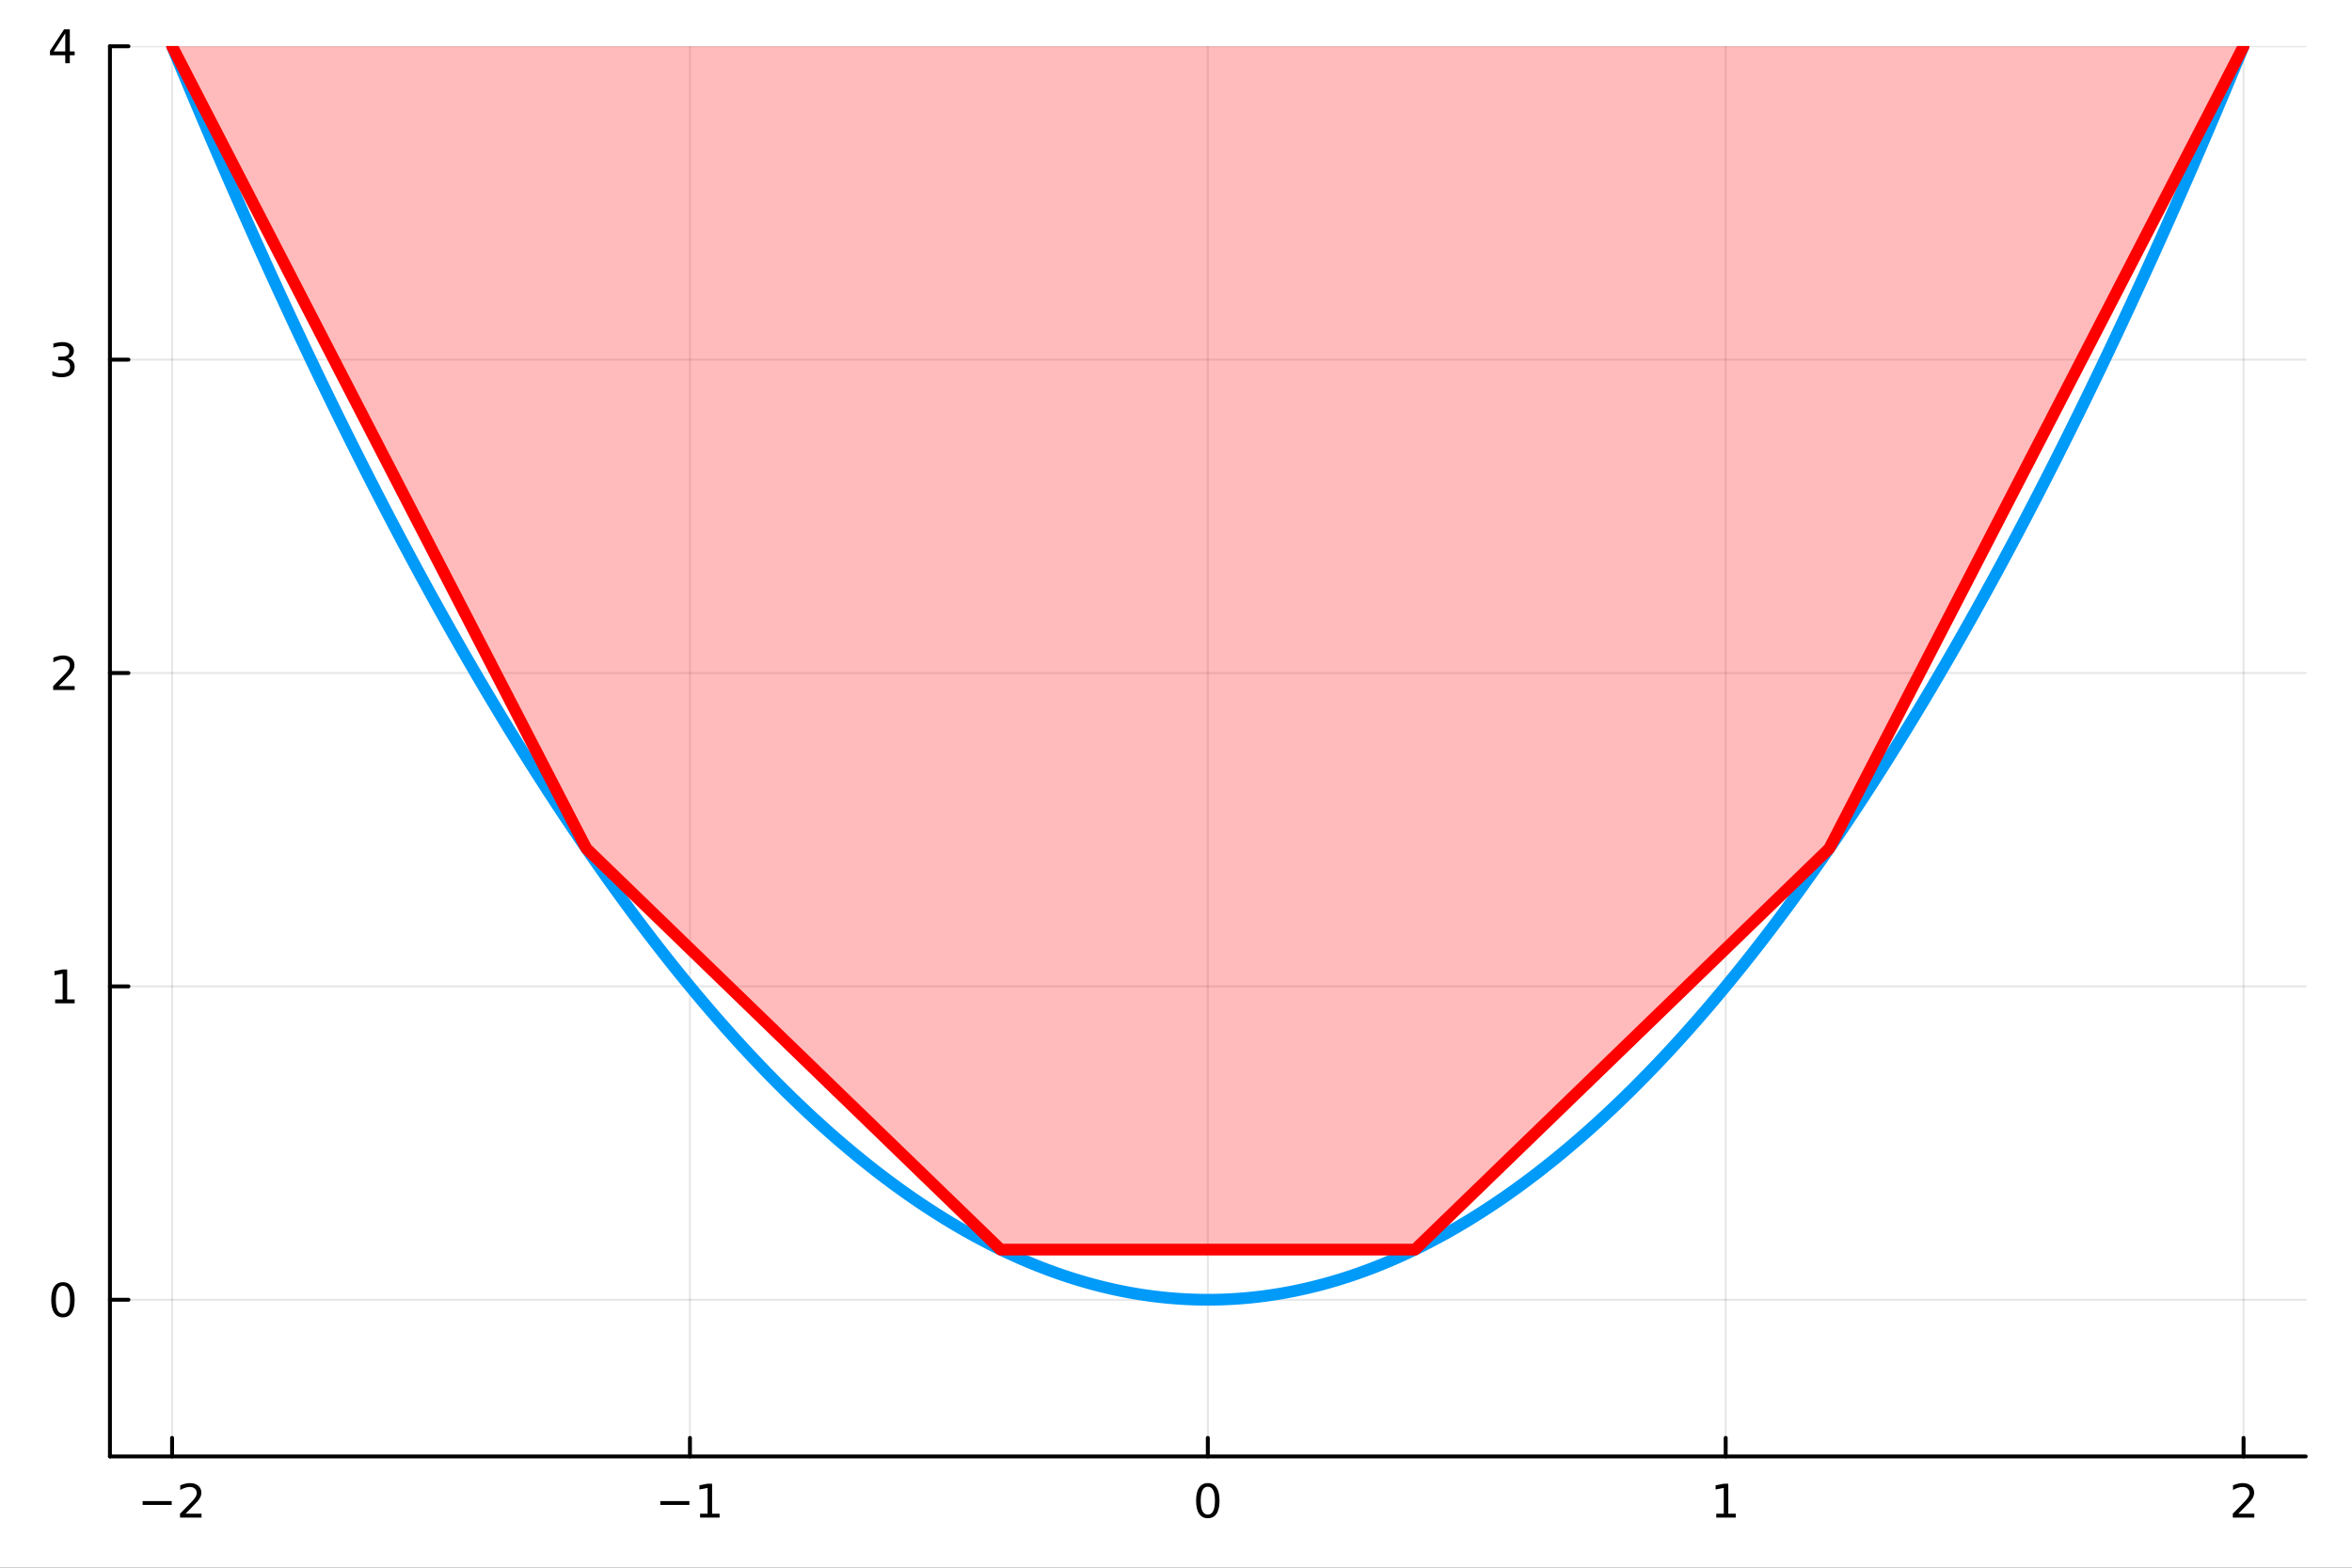 <?xml version="1.0" encoding="utf-8"?>
<svg xmlns="http://www.w3.org/2000/svg" xmlns:xlink="http://www.w3.org/1999/xlink" width="600" height="400" viewBox="0 0 2400 1600">
<rect x="0" y="0" width="2400" height="1600" fill="#333333" stroke="none"/>
<defs>
  <clipPath id="clip210">
    <rect x="0" y="0" width="2400" height="1600"/>
  </clipPath>
</defs>
<path clip-path="url(#clip210)" d="M0 1600 L2400 1600 L2400 0 L0 0  Z" fill="#ffffff" fill-rule="evenodd" fill-opacity="1"/>
<defs>
  <clipPath id="clip211">
    <rect x="480" y="0" width="1681" height="1600"/>
  </clipPath>
</defs>
<path clip-path="url(#clip210)" d="M112.177 1486.45 L2352.76 1486.45 L2352.76 47.244 L112.177 47.244  Z" fill="#ffffff" fill-rule="evenodd" fill-opacity="1"/>
<defs>
  <clipPath id="clip212">
    <rect x="112" y="47" width="2242" height="1440"/>
  </clipPath>
</defs>
<polyline clip-path="url(#clip212)" style="stroke:#000000; stroke-linecap:round; stroke-linejoin:round; stroke-width:2; stroke-opacity:0.1; fill:none" points="175.59,1486.45 175.59,47.244 "/>
<polyline clip-path="url(#clip212)" style="stroke:#000000; stroke-linecap:round; stroke-linejoin:round; stroke-width:2; stroke-opacity:0.1; fill:none" points="704.028,1486.45 704.028,47.244 "/>
<polyline clip-path="url(#clip212)" style="stroke:#000000; stroke-linecap:round; stroke-linejoin:round; stroke-width:2; stroke-opacity:0.1; fill:none" points="1232.47,1486.45 1232.47,47.244 "/>
<polyline clip-path="url(#clip212)" style="stroke:#000000; stroke-linecap:round; stroke-linejoin:round; stroke-width:2; stroke-opacity:0.1; fill:none" points="1760.9,1486.45 1760.9,47.244 "/>
<polyline clip-path="url(#clip212)" style="stroke:#000000; stroke-linecap:round; stroke-linejoin:round; stroke-width:2; stroke-opacity:0.1; fill:none" points="2289.34,1486.45 2289.34,47.244 "/>
<polyline clip-path="url(#clip210)" style="stroke:#000000; stroke-linecap:round; stroke-linejoin:round; stroke-width:4; stroke-opacity:1; fill:none" points="112.177,1486.45 2352.76,1486.45 "/>
<polyline clip-path="url(#clip210)" style="stroke:#000000; stroke-linecap:round; stroke-linejoin:round; stroke-width:4; stroke-opacity:1; fill:none" points="175.59,1486.45 175.59,1467.55 "/>
<polyline clip-path="url(#clip210)" style="stroke:#000000; stroke-linecap:round; stroke-linejoin:round; stroke-width:4; stroke-opacity:1; fill:none" points="704.028,1486.45 704.028,1467.55 "/>
<polyline clip-path="url(#clip210)" style="stroke:#000000; stroke-linecap:round; stroke-linejoin:round; stroke-width:4; stroke-opacity:1; fill:none" points="1232.47,1486.45 1232.47,1467.55 "/>
<polyline clip-path="url(#clip210)" style="stroke:#000000; stroke-linecap:round; stroke-linejoin:round; stroke-width:4; stroke-opacity:1; fill:none" points="1760.9,1486.45 1760.9,1467.55 "/>
<polyline clip-path="url(#clip210)" style="stroke:#000000; stroke-linecap:round; stroke-linejoin:round; stroke-width:4; stroke-opacity:1; fill:none" points="2289.34,1486.45 2289.34,1467.55 "/>
<path clip-path="url(#clip210)" d="M145.532 1532.02 L175.208 1532.02 L175.208 1535.95 L145.532 1535.95 L145.532 1532.02 Z" fill="#000000" fill-rule="nonzero" fill-opacity="1" /><path clip-path="url(#clip210)" d="M189.328 1544.91 L205.647 1544.91 L205.647 1548.85 L183.703 1548.85 L183.703 1544.91 Q186.365 1542.16 190.948 1537.53 Q195.555 1532.88 196.736 1531.53 Q198.981 1529.01 199.86 1527.27 Q200.763 1525.51 200.763 1523.82 Q200.763 1521.07 198.819 1519.33 Q196.898 1517.6 193.796 1517.6 Q191.597 1517.6 189.143 1518.36 Q186.712 1519.13 183.935 1520.68 L183.935 1515.95 Q186.759 1514.82 189.212 1514.24 Q191.666 1513.66 193.703 1513.66 Q199.073 1513.66 202.268 1516.35 Q205.462 1519.03 205.462 1523.52 Q205.462 1525.65 204.652 1527.57 Q203.865 1529.47 201.759 1532.07 Q201.18 1532.74 198.078 1535.95 Q194.976 1539.15 189.328 1544.91 Z" fill="#000000" fill-rule="nonzero" fill-opacity="1" /><path clip-path="url(#clip210)" d="M673.785 1532.02 L703.461 1532.02 L703.461 1535.95 L673.785 1535.95 L673.785 1532.02 Z" fill="#000000" fill-rule="nonzero" fill-opacity="1" /><path clip-path="url(#clip210)" d="M714.364 1544.91 L722.003 1544.91 L722.003 1518.55 L713.692 1520.21 L713.692 1515.95 L721.956 1514.29 L726.632 1514.29 L726.632 1544.91 L734.271 1544.91 L734.271 1548.85 L714.364 1548.85 L714.364 1544.91 Z" fill="#000000" fill-rule="nonzero" fill-opacity="1" /><path clip-path="url(#clip210)" d="M1232.47 1517.37 Q1228.86 1517.37 1227.03 1520.93 Q1225.22 1524.47 1225.22 1531.6 Q1225.22 1538.71 1227.03 1542.27 Q1228.86 1545.82 1232.47 1545.82 Q1236.1 1545.82 1237.91 1542.27 Q1239.74 1538.71 1239.74 1531.6 Q1239.74 1524.47 1237.91 1520.93 Q1236.1 1517.37 1232.47 1517.37 M1232.47 1513.66 Q1238.28 1513.66 1241.33 1518.27 Q1244.41 1522.85 1244.41 1531.6 Q1244.41 1540.33 1241.33 1544.94 Q1238.28 1549.52 1232.47 1549.52 Q1226.66 1549.52 1223.58 1544.94 Q1220.52 1540.33 1220.52 1531.6 Q1220.52 1522.85 1223.58 1518.27 Q1226.66 1513.66 1232.47 1513.66 Z" fill="#000000" fill-rule="nonzero" fill-opacity="1" /><path clip-path="url(#clip210)" d="M1751.29 1544.91 L1758.93 1544.91 L1758.93 1518.55 L1750.62 1520.21 L1750.62 1515.95 L1758.88 1514.29 L1763.56 1514.29 L1763.56 1544.91 L1771.19 1544.91 L1771.19 1548.85 L1751.29 1548.85 L1751.29 1544.91 Z" fill="#000000" fill-rule="nonzero" fill-opacity="1" /><path clip-path="url(#clip210)" d="M2284 1544.91 L2300.32 1544.91 L2300.32 1548.85 L2278.37 1548.85 L2278.37 1544.91 Q2281.03 1542.16 2285.62 1537.53 Q2290.22 1532.88 2291.4 1531.53 Q2293.65 1529.01 2294.53 1527.27 Q2295.43 1525.51 2295.43 1523.82 Q2295.43 1521.07 2293.49 1519.33 Q2291.57 1517.6 2288.46 1517.6 Q2286.26 1517.6 2283.81 1518.36 Q2281.38 1519.13 2278.6 1520.68 L2278.6 1515.95 Q2281.43 1514.82 2283.88 1514.24 Q2286.33 1513.66 2288.37 1513.66 Q2293.74 1513.66 2296.94 1516.35 Q2300.13 1519.03 2300.13 1523.52 Q2300.13 1525.65 2299.32 1527.57 Q2298.53 1529.47 2296.43 1532.07 Q2295.85 1532.74 2292.75 1535.95 Q2289.64 1539.15 2284 1544.91 Z" fill="#000000" fill-rule="nonzero" fill-opacity="1" /><polyline clip-path="url(#clip212)" style="stroke:#000000; stroke-linecap:round; stroke-linejoin:round; stroke-width:2; stroke-opacity:0.1; fill:none" points="112.177,1326.54 2352.76,1326.54 "/>
<polyline clip-path="url(#clip212)" style="stroke:#000000; stroke-linecap:round; stroke-linejoin:round; stroke-width:2; stroke-opacity:0.1; fill:none" points="112.177,1006.71 2352.76,1006.71 "/>
<polyline clip-path="url(#clip212)" style="stroke:#000000; stroke-linecap:round; stroke-linejoin:round; stroke-width:2; stroke-opacity:0.1; fill:none" points="112.177,686.89 2352.76,686.89 "/>
<polyline clip-path="url(#clip212)" style="stroke:#000000; stroke-linecap:round; stroke-linejoin:round; stroke-width:2; stroke-opacity:0.1; fill:none" points="112.177,367.067 2352.76,367.067 "/>
<polyline clip-path="url(#clip212)" style="stroke:#000000; stroke-linecap:round; stroke-linejoin:round; stroke-width:2; stroke-opacity:0.1; fill:none" points="112.177,47.244 2352.76,47.244 "/>
<polyline clip-path="url(#clip210)" style="stroke:#000000; stroke-linecap:round; stroke-linejoin:round; stroke-width:4; stroke-opacity:1; fill:none" points="112.177,1486.45 112.177,47.244 "/>
<polyline clip-path="url(#clip210)" style="stroke:#000000; stroke-linecap:round; stroke-linejoin:round; stroke-width:4; stroke-opacity:1; fill:none" points="112.177,1326.54 131.075,1326.54 "/>
<polyline clip-path="url(#clip210)" style="stroke:#000000; stroke-linecap:round; stroke-linejoin:round; stroke-width:4; stroke-opacity:1; fill:none" points="112.177,1006.71 131.075,1006.71 "/>
<polyline clip-path="url(#clip210)" style="stroke:#000000; stroke-linecap:round; stroke-linejoin:round; stroke-width:4; stroke-opacity:1; fill:none" points="112.177,686.89 131.075,686.89 "/>
<polyline clip-path="url(#clip210)" style="stroke:#000000; stroke-linecap:round; stroke-linejoin:round; stroke-width:4; stroke-opacity:1; fill:none" points="112.177,367.067 131.075,367.067 "/>
<polyline clip-path="url(#clip210)" style="stroke:#000000; stroke-linecap:round; stroke-linejoin:round; stroke-width:4; stroke-opacity:1; fill:none" points="112.177,47.244 131.075,47.244 "/>
<path clip-path="url(#clip210)" d="M64.233 1312.34 Q60.622 1312.34 58.793 1315.9 Q56.987 1319.44 56.987 1326.57 Q56.987 1333.68 58.793 1337.24 Q60.622 1340.78 64.233 1340.78 Q67.867 1340.78 69.673 1337.24 Q71.501 1333.68 71.501 1326.57 Q71.501 1319.44 69.673 1315.9 Q67.867 1312.34 64.233 1312.34 M64.233 1308.63 Q70.043 1308.63 73.099 1313.24 Q76.177 1317.82 76.177 1326.57 Q76.177 1335.3 73.099 1339.9 Q70.043 1344.49 64.233 1344.49 Q58.423 1344.49 55.344 1339.9 Q52.288 1335.3 52.288 1326.57 Q52.288 1317.82 55.344 1313.24 Q58.423 1308.63 64.233 1308.63 Z" fill="#000000" fill-rule="nonzero" fill-opacity="1" /><path clip-path="url(#clip210)" d="M56.27 1020.06 L63.909 1020.06 L63.909 993.693 L55.599 995.359 L55.599 991.1 L63.862 989.433 L68.538 989.433 L68.538 1020.06 L76.177 1020.06 L76.177 1023.99 L56.27 1023.99 L56.27 1020.06 Z" fill="#000000" fill-rule="nonzero" fill-opacity="1" /><path clip-path="url(#clip210)" d="M59.858 700.235 L76.177 700.235 L76.177 704.17 L54.233 704.17 L54.233 700.235 Q56.895 697.48 61.478 692.851 Q66.085 688.198 67.265 686.855 Q69.51 684.332 70.39 682.596 Q71.293 680.837 71.293 679.147 Q71.293 676.393 69.349 674.656 Q67.427 672.92 64.325 672.92 Q62.126 672.92 59.673 673.684 Q57.242 674.448 54.464 675.999 L54.464 671.277 Q57.288 670.143 59.742 669.564 Q62.196 668.985 64.233 668.985 Q69.603 668.985 72.798 671.67 Q75.992 674.356 75.992 678.846 Q75.992 680.976 75.182 682.897 Q74.395 684.795 72.288 687.388 Q71.71 688.059 68.608 691.277 Q65.506 694.471 59.858 700.235 Z" fill="#000000" fill-rule="nonzero" fill-opacity="1" /><path clip-path="url(#clip210)" d="M69.048 365.713 Q72.404 366.431 74.279 368.699 Q76.177 370.968 76.177 374.301 Q76.177 379.417 72.659 382.218 Q69.14 385.018 62.659 385.018 Q60.483 385.018 58.168 384.579 Q55.876 384.162 53.423 383.305 L53.423 378.792 Q55.367 379.926 57.682 380.505 Q59.997 381.083 62.52 381.083 Q66.918 381.083 69.21 379.347 Q71.524 377.611 71.524 374.301 Q71.524 371.245 69.372 369.532 Q67.242 367.796 63.423 367.796 L59.395 367.796 L59.395 363.954 L63.608 363.954 Q67.057 363.954 68.885 362.588 Q70.714 361.199 70.714 358.607 Q70.714 355.945 68.816 354.533 Q66.941 353.097 63.423 353.097 Q61.501 353.097 59.302 353.514 Q57.103 353.931 54.464 354.81 L54.464 350.644 Q57.126 349.903 59.441 349.533 Q61.779 349.162 63.839 349.162 Q69.163 349.162 72.265 351.593 Q75.367 354 75.367 358.12 Q75.367 360.991 73.724 362.982 Q72.08 364.949 69.048 365.713 Z" fill="#000000" fill-rule="nonzero" fill-opacity="1" /><path clip-path="url(#clip210)" d="M66.594 34.038 L54.788 52.487 L66.594 52.487 L66.594 34.038 M65.367 29.964 L71.247 29.964 L71.247 52.487 L76.177 52.487 L76.177 56.376 L71.247 56.376 L71.247 64.524 L66.594 64.524 L66.594 56.376 L50.992 56.376 L50.992 51.862 L65.367 29.964 Z" fill="#000000" fill-rule="nonzero" fill-opacity="1" /><polyline clip-path="url(#clip212)" style="stroke:#009af9; stroke-linecap:round; stroke-linejoin:round; stroke-width:12; stroke-opacity:1; fill:none" points="175.59,47.244 180.874,60.005 186.159,72.702 191.443,85.335 196.727,97.904 202.012,110.409 207.296,122.85 212.58,135.227 217.865,147.541 223.149,159.79 228.434,171.975 233.718,184.096 239.002,196.154 244.287,208.147 249.571,220.076 254.856,231.942 260.14,243.743 265.424,255.481 270.709,267.154 275.993,278.764 281.277,290.31 286.562,301.791 291.846,313.209 297.131,324.563 302.415,335.852 307.699,347.078 312.984,358.24 318.268,369.338 323.553,380.372 328.837,391.342 334.121,402.248 339.406,413.09 344.69,423.868 349.974,434.582 355.259,445.232 360.543,455.818 365.828,466.34 371.112,476.798 376.396,487.193 381.681,497.523 386.965,507.789 392.25,517.992 397.534,528.13 402.818,538.204 408.103,548.215 413.387,558.161 418.671,568.044 423.956,577.863 429.24,587.617 434.525,597.308 439.809,606.934 445.093,616.497 450.378,625.996 455.662,635.431 460.947,644.802 466.231,654.108 471.515,663.351 476.8,672.53 482.084,681.645 487.368,690.696 492.653,699.683 497.937,708.606 503.222,717.465 508.506,726.26 513.79,734.992 519.075,743.659 524.359,752.262 529.643,760.801 534.928,769.277 540.212,777.688 545.497,786.035 550.781,794.319 556.065,802.538 561.35,810.694 566.634,818.785 571.919,826.813 577.203,834.776 582.487,842.676 587.772,850.512 593.056,858.283 598.34,865.991 603.625,873.635 608.909,881.215 614.194,888.731 619.478,896.182 624.762,903.57 630.047,910.894 635.331,918.154 640.616,925.35 645.9,932.482 651.184,939.55 656.469,946.555 661.753,953.495 667.037,960.371 672.322,967.183 677.606,973.931 682.891,980.616 688.175,987.236 693.459,993.792 698.744,1000.28 704.028,1006.71 709.313,1013.08 714.597,1019.38 719.881,1025.61 725.166,1031.79 730.45,1037.9 735.734,1043.94 741.019,1049.92 746.303,1055.84 751.588,1061.69 756.872,1067.48 762.156,1073.2 767.441,1078.87 772.725,1084.46 778.01,1090 783.294,1095.46 788.578,1100.87 793.863,1106.21 799.147,1111.49 804.431,1116.7 809.716,1121.85 815,1126.93 820.285,1131.96 825.569,1136.91 830.853,1141.81 836.138,1146.64 841.422,1151.4 846.707,1156.1 851.991,1160.74 857.275,1165.31 862.56,1169.82 867.844,1174.27 873.128,1178.65 878.413,1182.97 883.697,1187.22 888.982,1191.41 894.266,1195.54 899.55,1199.6 904.835,1203.6 910.119,1207.53 915.404,1211.4 920.688,1215.21 925.972,1218.95 931.257,1222.63 936.541,1226.24 941.825,1229.79 947.11,1233.28 952.394,1236.7 957.679,1240.06 962.963,1243.35 968.247,1246.58 973.532,1249.75 978.816,1252.85 984.101,1255.89 989.385,1258.86 994.669,1261.77 999.954,1264.62 1005.24,1267.4 1010.52,1270.12 1015.81,1272.77 1021.09,1275.36 1026.38,1277.89 1031.66,1280.35 1036.94,1282.75 1042.23,1285.09 1047.51,1287.36 1052.8,1289.56 1058.08,1291.71 1063.37,1293.79 1068.65,1295.8 1073.94,1297.75 1079.22,1299.64 1084.5,1301.46 1089.79,1303.22 1095.07,1304.92 1100.36,1306.55 1105.64,1308.11 1110.93,1309.62 1116.21,1311.06 1121.49,1312.43 1126.78,1313.74 1132.06,1314.99 1137.35,1316.17 1142.63,1317.29 1147.92,1318.35 1153.2,1319.34 1158.49,1320.27 1163.77,1321.13 1169.05,1321.93 1174.34,1322.67 1179.62,1323.34 1184.91,1323.95 1190.19,1324.49 1195.48,1324.97 1200.76,1325.38 1206.04,1325.74 1211.33,1326.02 1216.61,1326.25 1221.9,1326.41 1227.18,1326.5 1232.47,1326.54 1237.75,1326.5 1243.04,1326.41 1248.32,1326.25 1253.6,1326.02 1258.89,1325.74 1264.17,1325.38 1269.46,1324.97 1274.74,1324.49 1280.03,1323.95 1285.31,1323.34 1290.59,1322.67 1295.88,1321.93 1301.16,1321.13 1306.45,1320.27 1311.73,1319.34 1317.02,1318.35 1322.3,1317.29 1327.59,1316.17 1332.87,1314.99 1338.15,1313.74 1343.44,1312.43 1348.72,1311.06 1354.01,1309.62 1359.29,1308.11 1364.58,1306.55 1369.86,1304.92 1375.14,1303.22 1380.43,1301.46 1385.71,1299.64 1391,1297.75 1396.28,1295.8 1401.57,1293.79 1406.85,1291.71 1412.14,1289.56 1417.42,1287.36 1422.7,1285.09 1427.99,1282.75 1433.27,1280.35 1438.56,1277.89 1443.84,1275.36 1449.13,1272.77 1454.41,1270.12 1459.7,1267.4 1464.98,1264.62 1470.26,1261.77 1475.55,1258.86 1480.83,1255.89 1486.12,1252.85 1491.4,1249.75 1496.69,1246.58 1501.97,1243.35 1507.25,1240.06 1512.54,1236.7 1517.82,1233.28 1523.11,1229.79 1528.39,1226.24 1533.68,1222.63 1538.96,1218.95 1544.25,1215.21 1549.53,1211.4 1554.81,1207.53 1560.1,1203.6 1565.38,1199.6 1570.67,1195.54 1575.95,1191.41 1581.24,1187.22 1586.52,1182.97 1591.8,1178.65 1597.09,1174.27 1602.37,1169.82 1607.66,1165.31 1612.94,1160.74 1618.23,1156.1 1623.51,1151.4 1628.8,1146.64 1634.08,1141.81 1639.36,1136.91 1644.65,1131.96 1649.93,1126.93 1655.22,1121.85 1660.5,1116.7 1665.79,1111.49 1671.07,1106.21 1676.35,1100.87 1681.64,1095.46 1686.92,1090 1692.21,1084.46 1697.49,1078.87 1702.78,1073.2 1708.06,1067.48 1713.35,1061.69 1718.63,1055.84 1723.91,1049.92 1729.2,1043.94 1734.48,1037.9 1739.77,1031.79 1745.05,1025.61 1750.34,1019.38 1755.62,1013.08 1760.9,1006.71 1766.19,1000.28 1771.47,993.792 1776.76,987.236 1782.04,980.616 1787.33,973.931 1792.61,967.183 1797.9,960.371 1803.18,953.495 1808.46,946.555 1813.75,939.55 1819.03,932.482 1824.32,925.35 1829.6,918.154 1834.89,910.894 1840.17,903.57 1845.46,896.182 1850.74,888.731 1856.02,881.215 1861.31,873.635 1866.59,865.991 1871.88,858.283 1877.16,850.512 1882.45,842.676 1887.73,834.776 1893.01,826.813 1898.3,818.785 1903.58,810.694 1908.87,802.538 1914.15,794.319 1919.44,786.035 1924.72,777.688 1930.01,769.277 1935.29,760.801 1940.57,752.262 1945.86,743.659 1951.14,734.992 1956.43,726.26 1961.71,717.465 1967,708.606 1972.28,699.683 1977.56,690.696 1982.85,681.645 1988.13,672.53 1993.42,663.351 1998.7,654.108 2003.99,644.802 2009.27,635.431 2014.56,625.996 2019.84,616.497 2025.12,606.934 2030.41,597.308 2035.69,587.617 2040.98,577.863 2046.26,568.044 2051.55,558.161 2056.83,548.215 2062.11,538.204 2067.4,528.13 2072.68,517.992 2077.97,507.789 2083.25,497.523 2088.54,487.193 2093.82,476.798 2099.11,466.34 2104.39,455.818 2109.67,445.232 2114.96,434.582 2120.24,423.868 2125.53,413.09 2130.81,402.248 2136.1,391.342 2141.38,380.372 2146.66,369.338 2151.95,358.24 2157.23,347.078 2162.52,335.852 2167.8,324.563 2173.09,313.209 2178.37,301.791 2183.66,290.31 2188.94,278.764 2194.22,267.154 2199.51,255.481 2204.79,243.743 2210.08,231.942 2215.36,220.076 2220.65,208.147 2225.93,196.154 2231.22,184.096 2236.5,171.975 2241.78,159.79 2247.07,147.541 2252.35,135.227 2257.64,122.85 2262.92,110.409 2268.21,97.904 2273.49,85.335 2278.77,72.702 2284.06,60.005 2289.34,47.244 "/>
<polyline clip-path="url(#clip212)" style="stroke:#ff0000; stroke-linecap:round; stroke-linejoin:round; stroke-width:12; stroke-opacity:1; fill:none" points="175.59,47.244 598.34,865.991 1021.09,1275.36 1443.84,1275.36 1866.59,865.991 2289.34,47.244 "/>
<path clip-path="url(#clip212)" d="M175.59 47.244 L598.34 865.991 L1021.09 1275.36 L1443.84 1275.36 L1866.59 865.991 L2289.34 47.244 L175.59 47.244 L175.59 1326.54 L2289.34 1326.54 L1866.59 1326.54 L1443.84 1326.54 L1021.09 1326.54 L598.34 1326.54 L175.59 1326.54  Z" fill="#ff0000" fill-rule="evenodd" fill-opacity="0.267"/>
<polyline clip-path="url(#clip212)" style="stroke:#3da44d; stroke-linecap:round; stroke-linejoin:round; stroke-width:0; stroke-opacity:1; fill:none" points="175.59,47.244 598.34,865.991 1021.09,1275.36 1443.84,1275.36 1866.59,865.991 2289.34,47.244 175.59,47.244 "/>
</svg>
